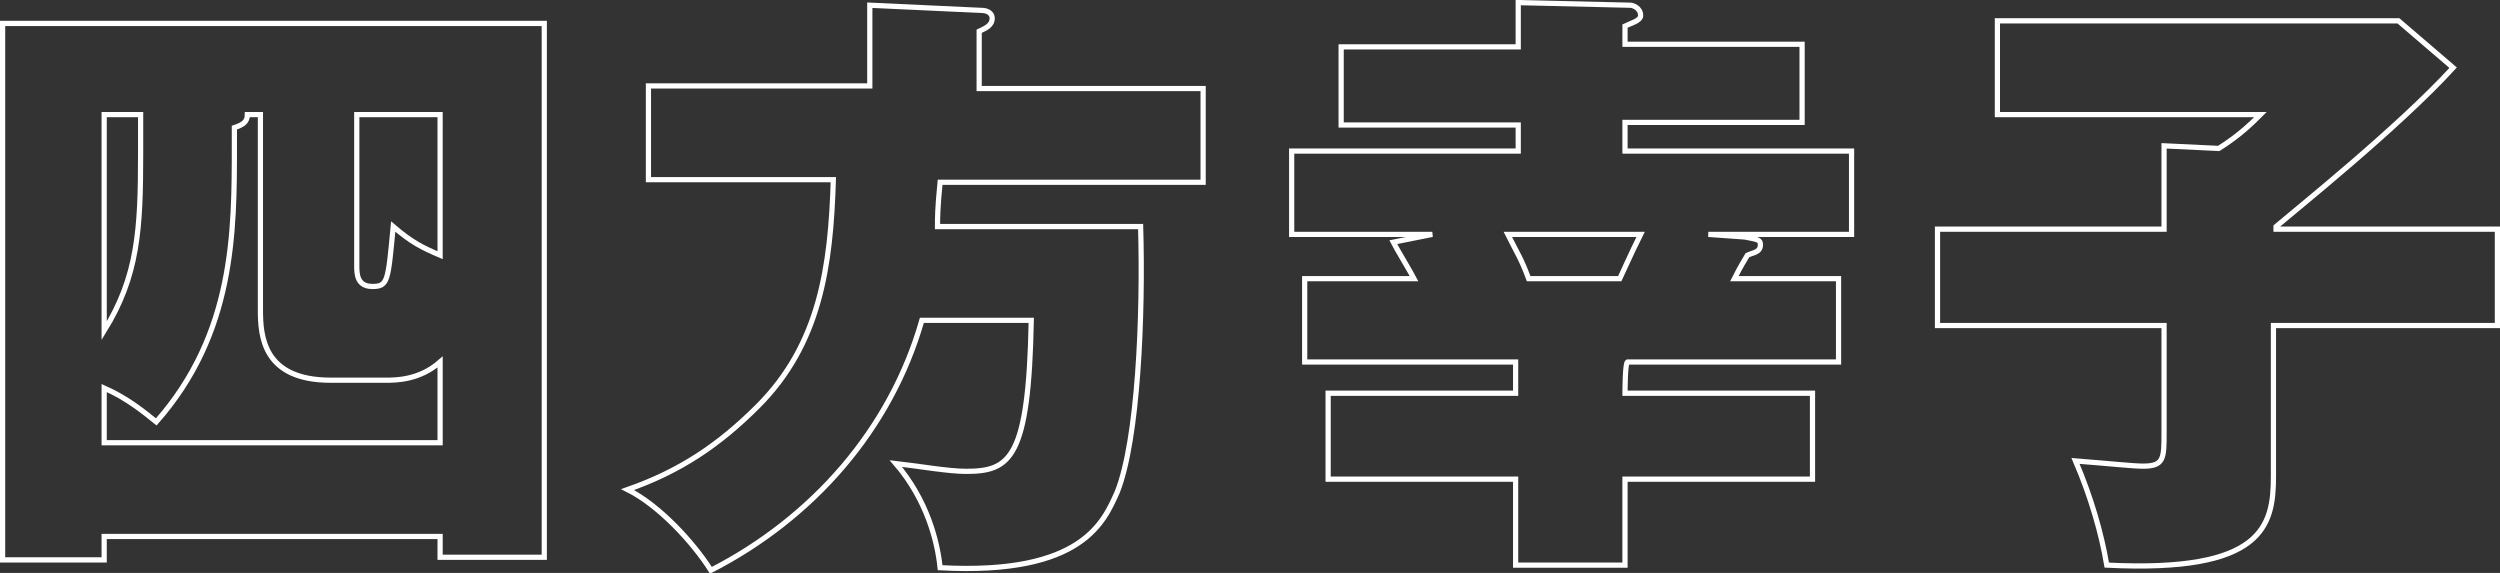 <?xml version="1.0" encoding="utf-8"?>
<!-- Generator: Adobe Illustrator 23.1.1, SVG Export Plug-In . SVG Version: 6.00 Build 0)  -->
<svg version="1.1" id="レイヤー_1" xmlns="http://www.w3.org/2000/svg" xmlns:xlink="http://www.w3.org/1999/xlink" x="0px"
	 y="0px" viewBox="0 0 96 22" style="enable-background:new 0 0 96 22;" xml:space="preserve">
<rect x="0" y="0" width="96" height="22" fill="#333333" stroke="none"/>
<style type="text/css">
	.st0{fill:none;stroke:#ffffff;stroke-width:0.2;stroke-miterlimit:10;}
</style>
<g>
	<path class="st0" d="M4,20.6v0.9H0.1V0.9h20.8v20.5h-4v-0.8H4z M16.9,17v-3.1c-0.8,0.7-1.7,0.7-2.1,0.7h-2.1
		c-2.6,0-2.7-1.7-2.7-2.7V4.4H9.5c0,0.3-0.2,0.4-0.5,0.5v0.7c0,3.3,0,7.2-3,10.6c-0.5-0.4-1.1-0.9-2-1.3V17L16.9,17L16.9,17z
		 M5.4,4.4H4v8.3c1.3-2.1,1.4-3.9,1.4-6.8C5.4,5.9,5.4,4.4,5.4,4.4z M13.7,10.2c0,0.3,0,0.8,0.6,0.8s0.6-0.2,0.8-2.3
		c0.7,0.6,1.1,0.8,1.8,1.1V4.4h-3.2V10.2z"/>
	<path class="st0" d="M33.4,3.3V0.2l4.3,0.2c0.2,0,0.4,0.1,0.4,0.3c0,0.3-0.3,0.4-0.5,0.5v2.2h8.6v3.6H36.1C36,8,36,8.4,36,8.7h7.8
		c0.1,3.4-0.1,8.2-0.9,10.2c-0.5,1.1-1.3,3.2-6.8,2.9c-0.1-1-0.5-2.6-1.7-4c0.9,0.1,2,0.3,2.7,0.3c1.7,0,2.4-0.5,2.5-5.8h-4.2
		c-1.2,4.2-4.2,7.6-8.1,9.6c-0.7-1.1-2-2.5-3.2-3.1c2-0.7,3.5-1.7,5-3.2c2.4-2.4,2.8-5.4,2.9-8.7h-7.1V3.3H33.4z"/>
	<path class="st0" d="M62.4,15.1h7.2v3.3h-7.2v3.3h-4.2v-3.3H51v-3.3h7.2v-1.2h-8.1v-3.2h4.2c-0.1-0.2-0.7-1.2-0.8-1.4L55,9h-5.4
		V5.8h8.7v-1h-6.8v-3h6.8V0.1l4.3,0.1c0.1,0,0.4,0.1,0.4,0.4c0,0.2-0.4,0.3-0.6,0.4v0.7h6.8v3h-6.8v1.1h8.7V9h-5.5L67,9.1
		c0.5,0.1,0.6,0.1,0.6,0.3c0,0.3-0.3,0.3-0.5,0.4c-0.3,0.5-0.4,0.7-0.5,0.9h4v3.2h-8.1C62.4,13.9,62.4,15.1,62.4,15.1z M57.9,9
		c0.4,0.8,0.5,0.9,0.8,1.7h3.5c0.1-0.2,0.4-0.9,0.8-1.7H57.9z"/>
	<path class="st0" d="M95.9,8.8v3.7h-8.6v5.8c0,1.9-0.4,3.7-6.4,3.4c-0.2-1.2-0.6-2.6-1.2-4c1.3,0.1,2.2,0.2,2.6,0.2
		c0.8,0,0.8-0.3,0.8-1.3v-4.1h-8.7V8.8h8.7V5.6l2.1,0.1c0.8-0.5,1.3-1,1.6-1.3H76.7V0.8h15.4l2.1,1.8c-2.1,2.3-6.1,5.5-6.8,6.1v0.1
		H95.9z"/>
</g>
</svg>
